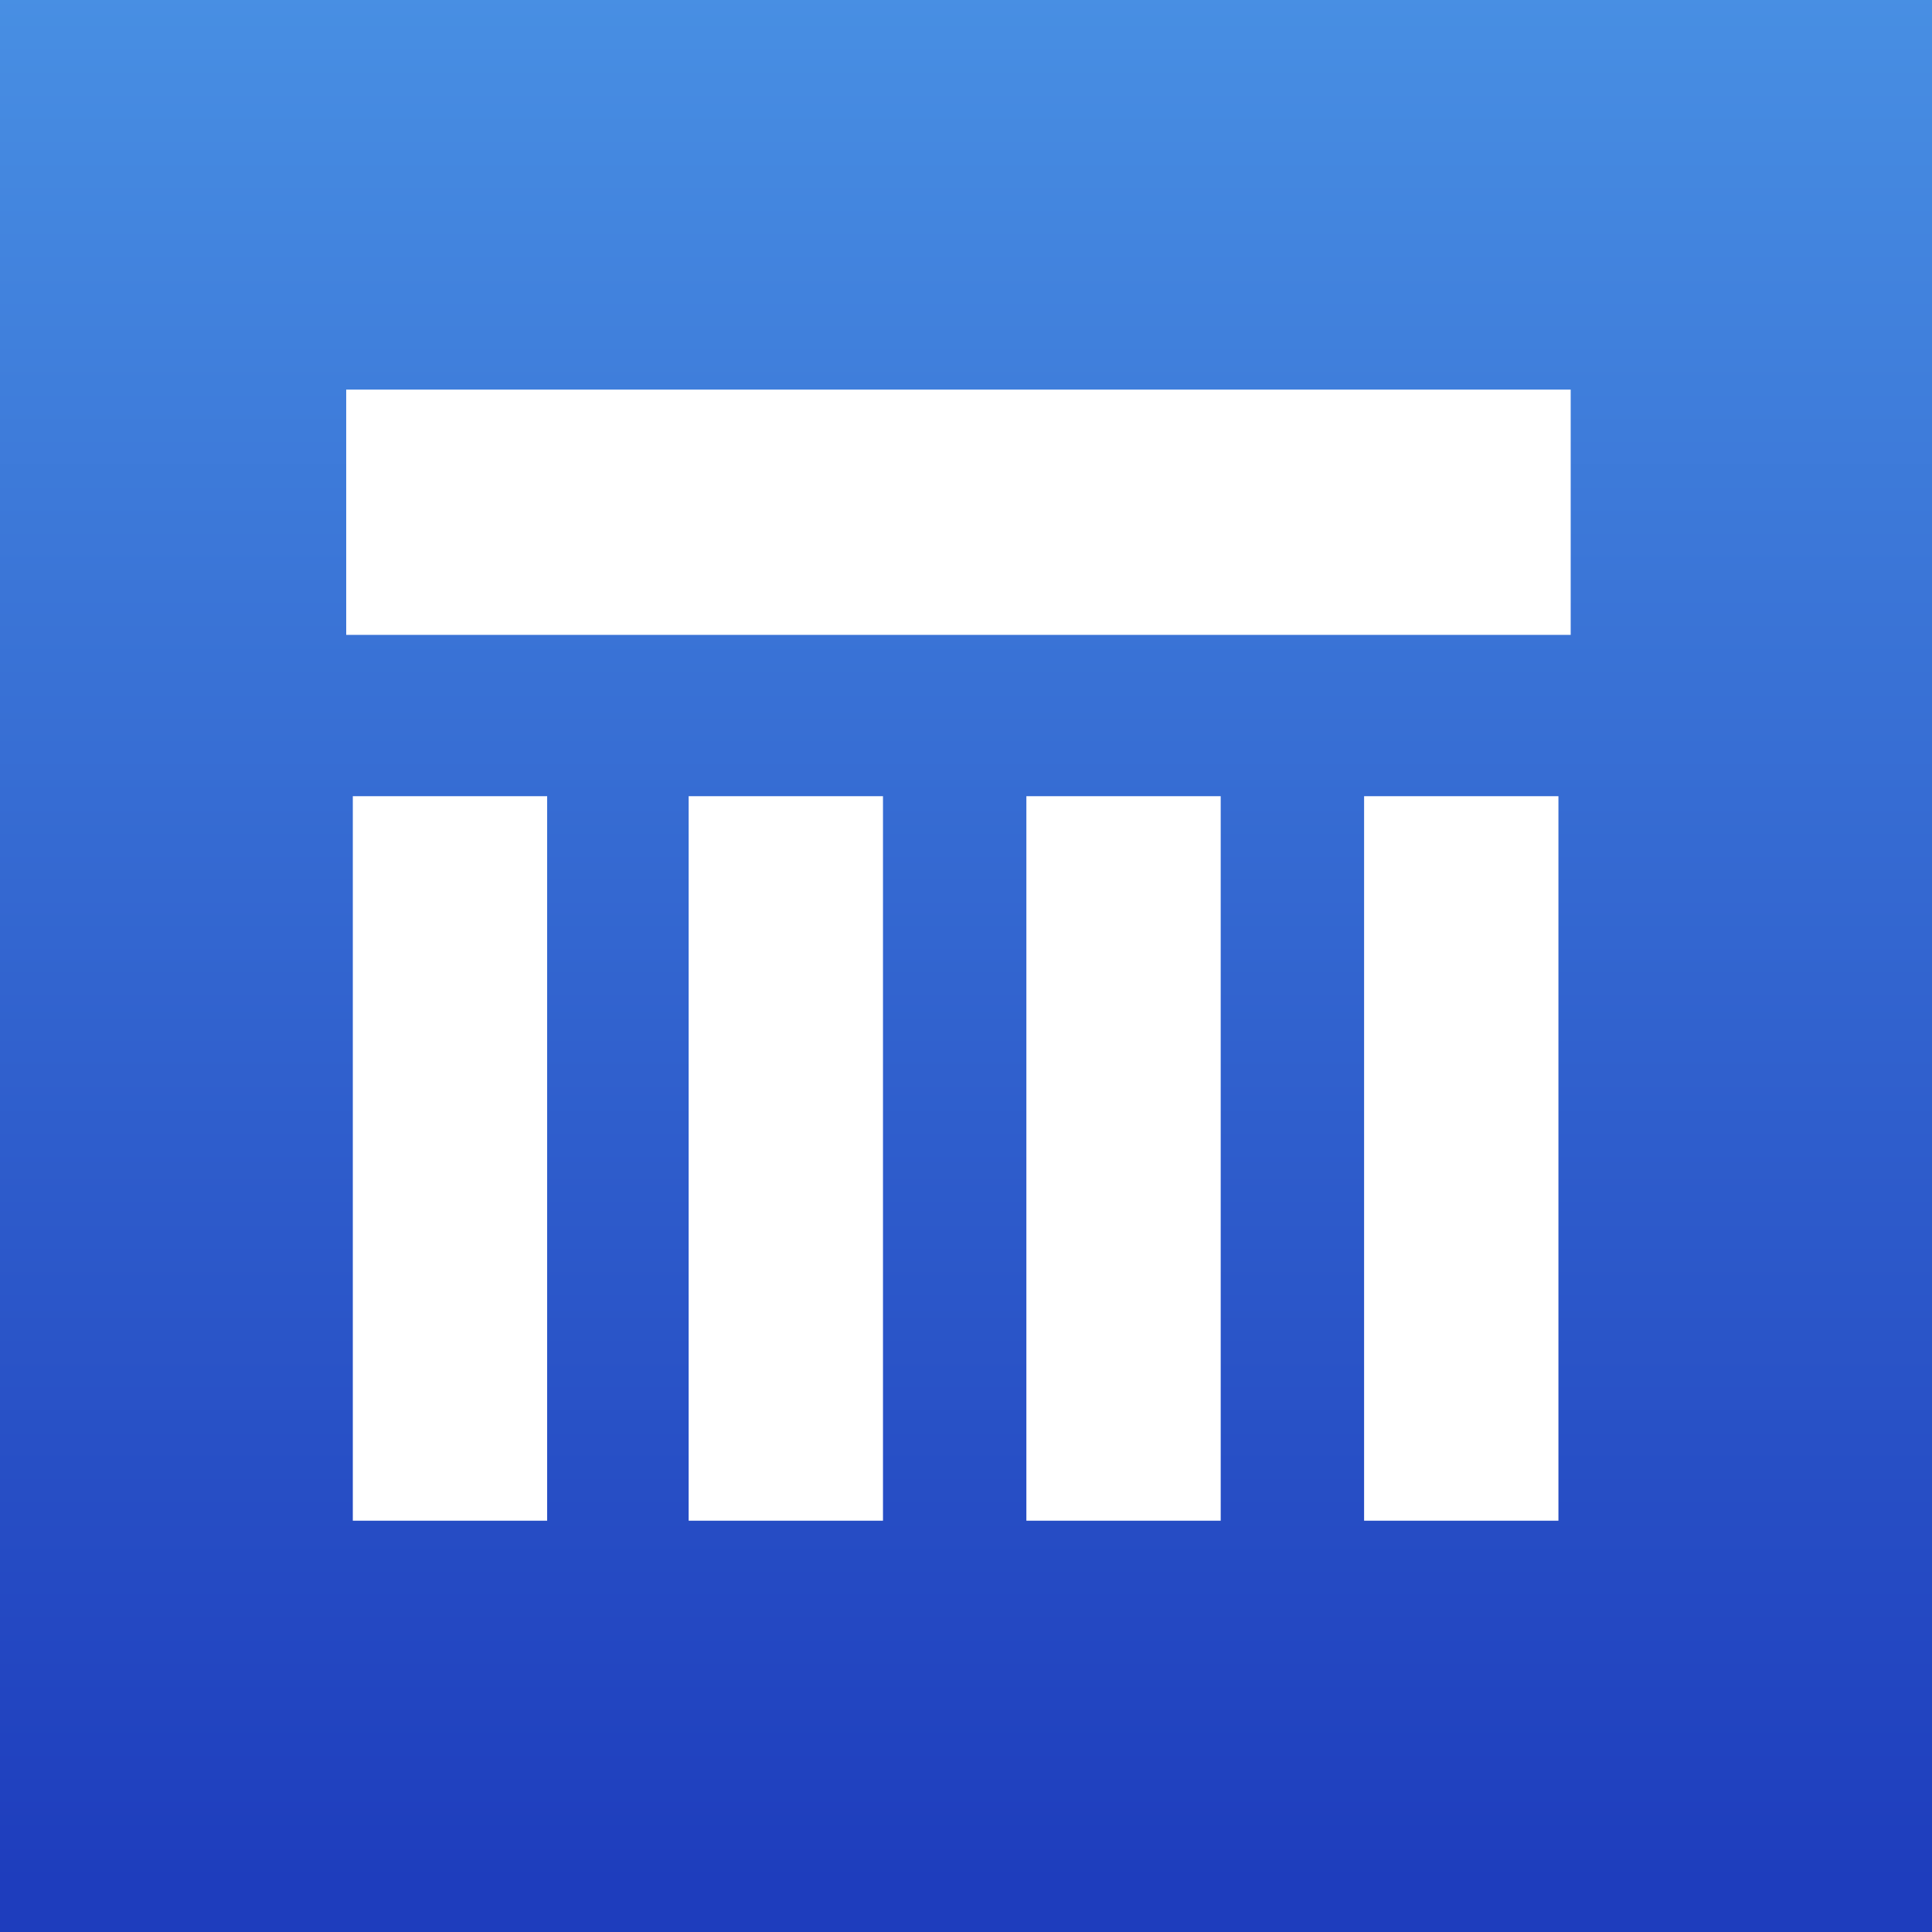 <?xml version="1.0" encoding="UTF-8"?>
<svg width="1024px" height="1024px" viewBox="0 0 1024 1024" version="1.1" xmlns="http://www.w3.org/2000/svg" xmlns:xlink="http://www.w3.org/1999/xlink">
    <rect x="0" y="0" width="1024" height="1024" fill="#333333" stroke="none"/>
    <title>Icon Artboard</title>
    <defs>
        <linearGradient x1="50%" y1="0%" x2="50%" y2="97.071%" id="linearGradient-1">
            <stop stop-color="#488FE3" offset="0%"></stop>
            <stop stop-color="#1E3DBD" offset="100%"></stop>
        </linearGradient>
    </defs>
    <g id="Icon-Artboard" stroke="none" stroke-width="1" fill="none" fill-rule="evenodd">
        <g id="BG" fill="url(#linearGradient-1)">
            <rect x="0" y="0" width="1024" height="1024"></rect>
        </g>
        <rect id="Rectangle" fill="#FFFFFF" transform="translate(508, 271.5) rotate(90) translate(-508, -271.5) " x="443" y="-53" width="130" height="649"></rect>
        <rect id="Rectangle" fill="#FFFFFF" transform="translate(238.5, 614) rotate(180) translate(-238.5, -614) " x="187" y="422" width="103" height="384"></rect>
        <rect id="Rectangle" fill="#FFFFFF" transform="translate(416.5, 614) rotate(180) translate(-416.5, -614) " x="365" y="422" width="103" height="384"></rect>
        <rect id="Rectangle" fill="#FFFFFF" transform="translate(595.5, 614) rotate(180) translate(-595.5, -614) " x="544" y="422" width="103" height="384"></rect>
        <rect id="Rectangle" fill="#FFFFFF" transform="translate(774.5, 614) rotate(180) translate(-774.5, -614) " x="723" y="422" width="103" height="384"></rect>
    </g>
</svg>